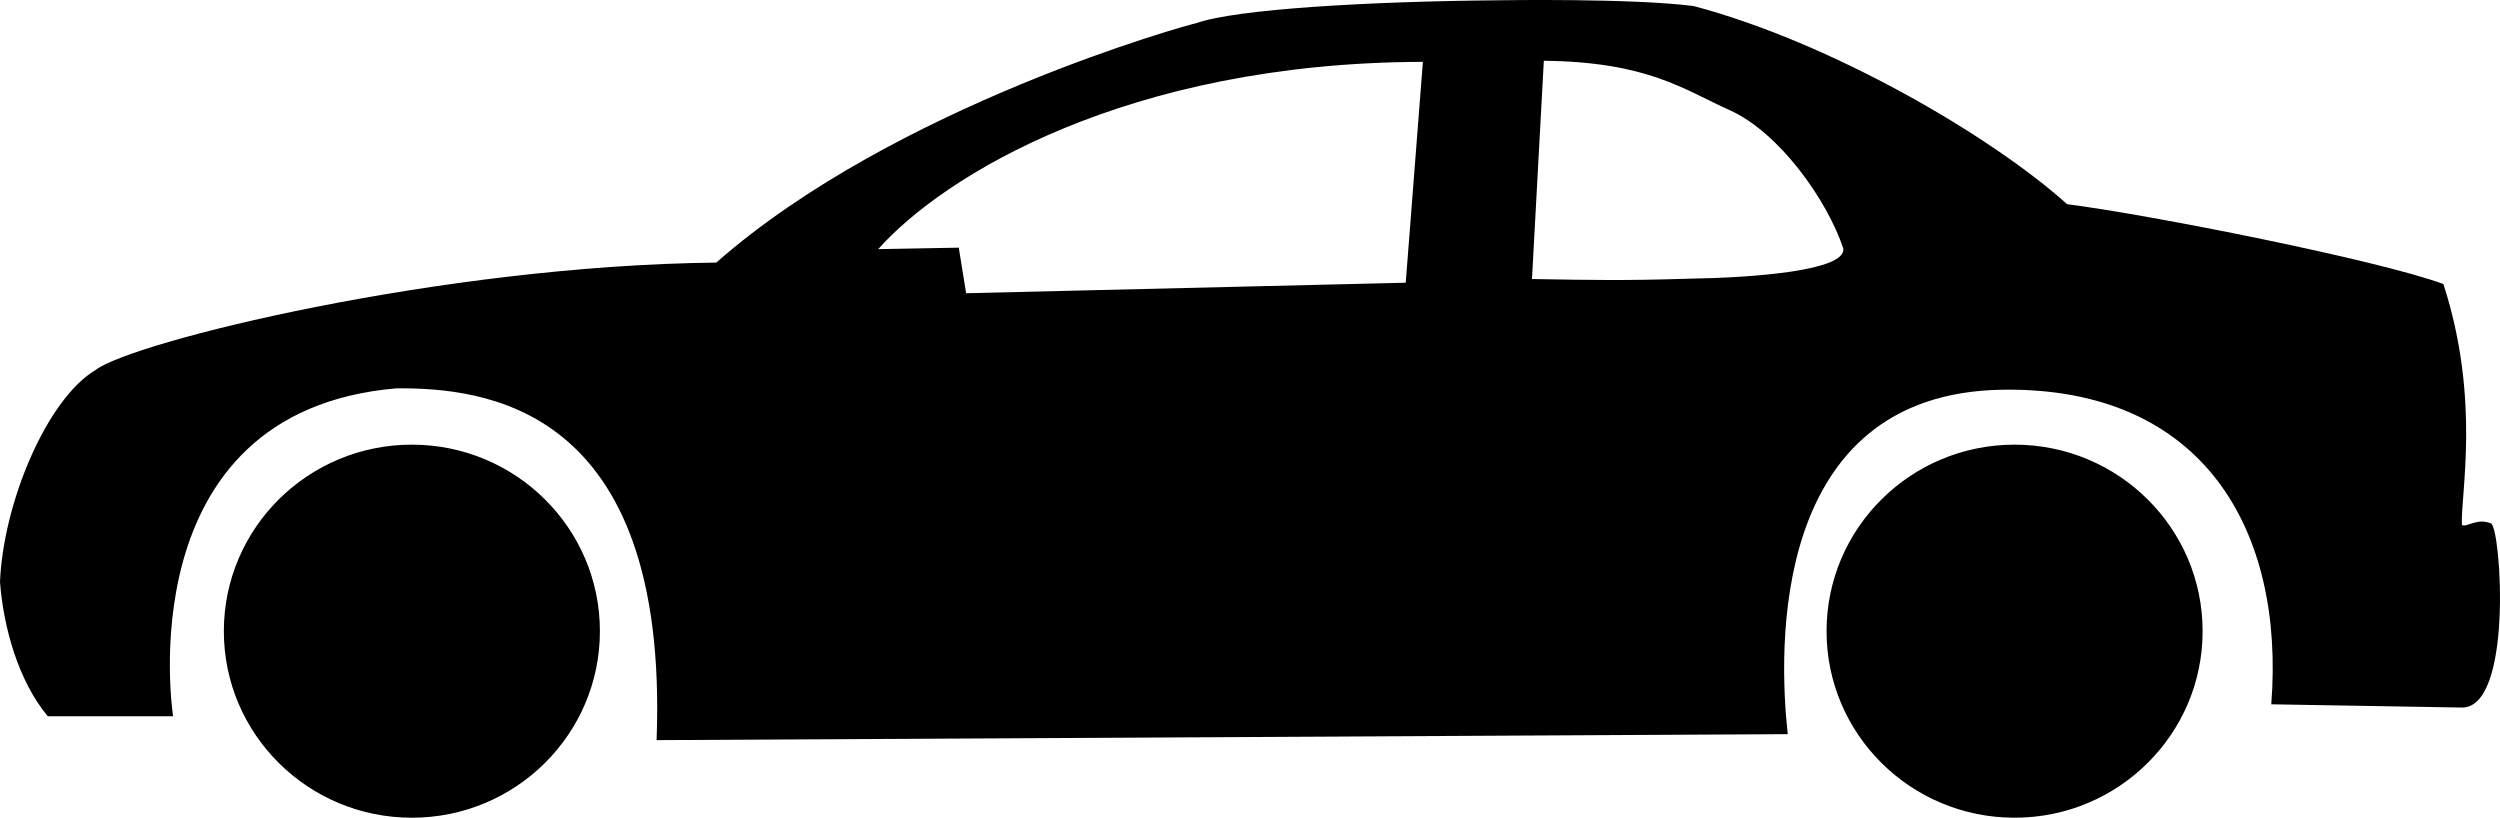 <?xml version="1.0" encoding="UTF-8" standalone="no"?>
<!-- Created with Inkscape (http://www.inkscape.org/) -->

<svg
   width="149.815mm"
   height="49.003mm"
   viewBox="0 0 149.815 49.003"
   version="1.1"
   id="svg1"
   xml:space="preserve"
   xmlns="http://www.w3.org/2000/svg"
   xmlns:svg="http://www.w3.org/2000/svg"><defs
     id="defs1" /><g
     id="layer1"
     transform="translate(-36.775,-101.474)"><path
       id="path1"
       style="fill:#000000;stroke-width:0.262;image-rendering:auto"
       d="m 126.686,101.49 c -7.866,0.064 -15.868,0.529 -18.211,1.369 -0.332,0.044 -18.06,4.918 -28.776,14.351 -16.544,0.179 -35.011,4.755 -37.201,6.438 -2.893,1.724 -5.521,7.9 -5.724,12.699 0.217,2.778 1.105,5.924 2.862,8.048 h 7.512 c 0,0 -2.861,-18.265 13.392,-19.651 5.084,-0.022 16.346,0.879 15.582,21.083 l 67.786,-0.358 c -0.556,-5.002 -1.101,-20.421 12.847,-20.641 12.1,-0.191 16.944,8.46 16.128,18.852 l 11.318,0.192 c 3.225,0.253 2.449,-10.781 1.849,-11.034 -0.854,-0.348 -1.491,0.279 -1.744,0.089 -0.092,-1.766 1.143,-7.498 -1.109,-14.432 -3.843,-1.428 -17.647,-4.166 -22.545,-4.784 -4.645,-4.162 -14.215,-9.711 -22.378,-11.873 -3.671,-0.478 -11.586,-0.348 -11.586,-0.348 z m 13.731,6.58 c 2.998,1.346 5.858,5.407 6.822,8.299 0.158,1.328 -5.357,1.746 -9.286,1.807 -3.861,0.12 -5.641,0.082 -9.372,0.019 l 0.709,-13.079 c 6.223,0.065 8.391,1.727 11.126,2.955 z m -18.374,-2.888 -1.028,13.234 -26.344,0.63 -0.44,-2.731 -4.829,0.089 c 3.89,-4.382 14.882,-11.179 32.641,-11.223 z m -60.586,22.938 c -6.223,-2.4e-4 -11.268,5.005 -11.268,11.178 4.4e-5,6.174 5.045,11.179 11.268,11.178 6.223,-4e-5 11.268,-5.005 11.268,-11.178 -4e-5,-6.174 -5.045,-11.178 -11.268,-11.178 z m 96.044,0 c -6.223,0 -11.268,5.005 -11.268,11.178 0,6.174 5.045,11.178 11.268,11.178 6.223,-4e-5 11.268,-5.005 11.268,-11.178 -4e-5,-6.174 -5.045,-11.178 -11.268,-11.178 z" /></g></svg>
